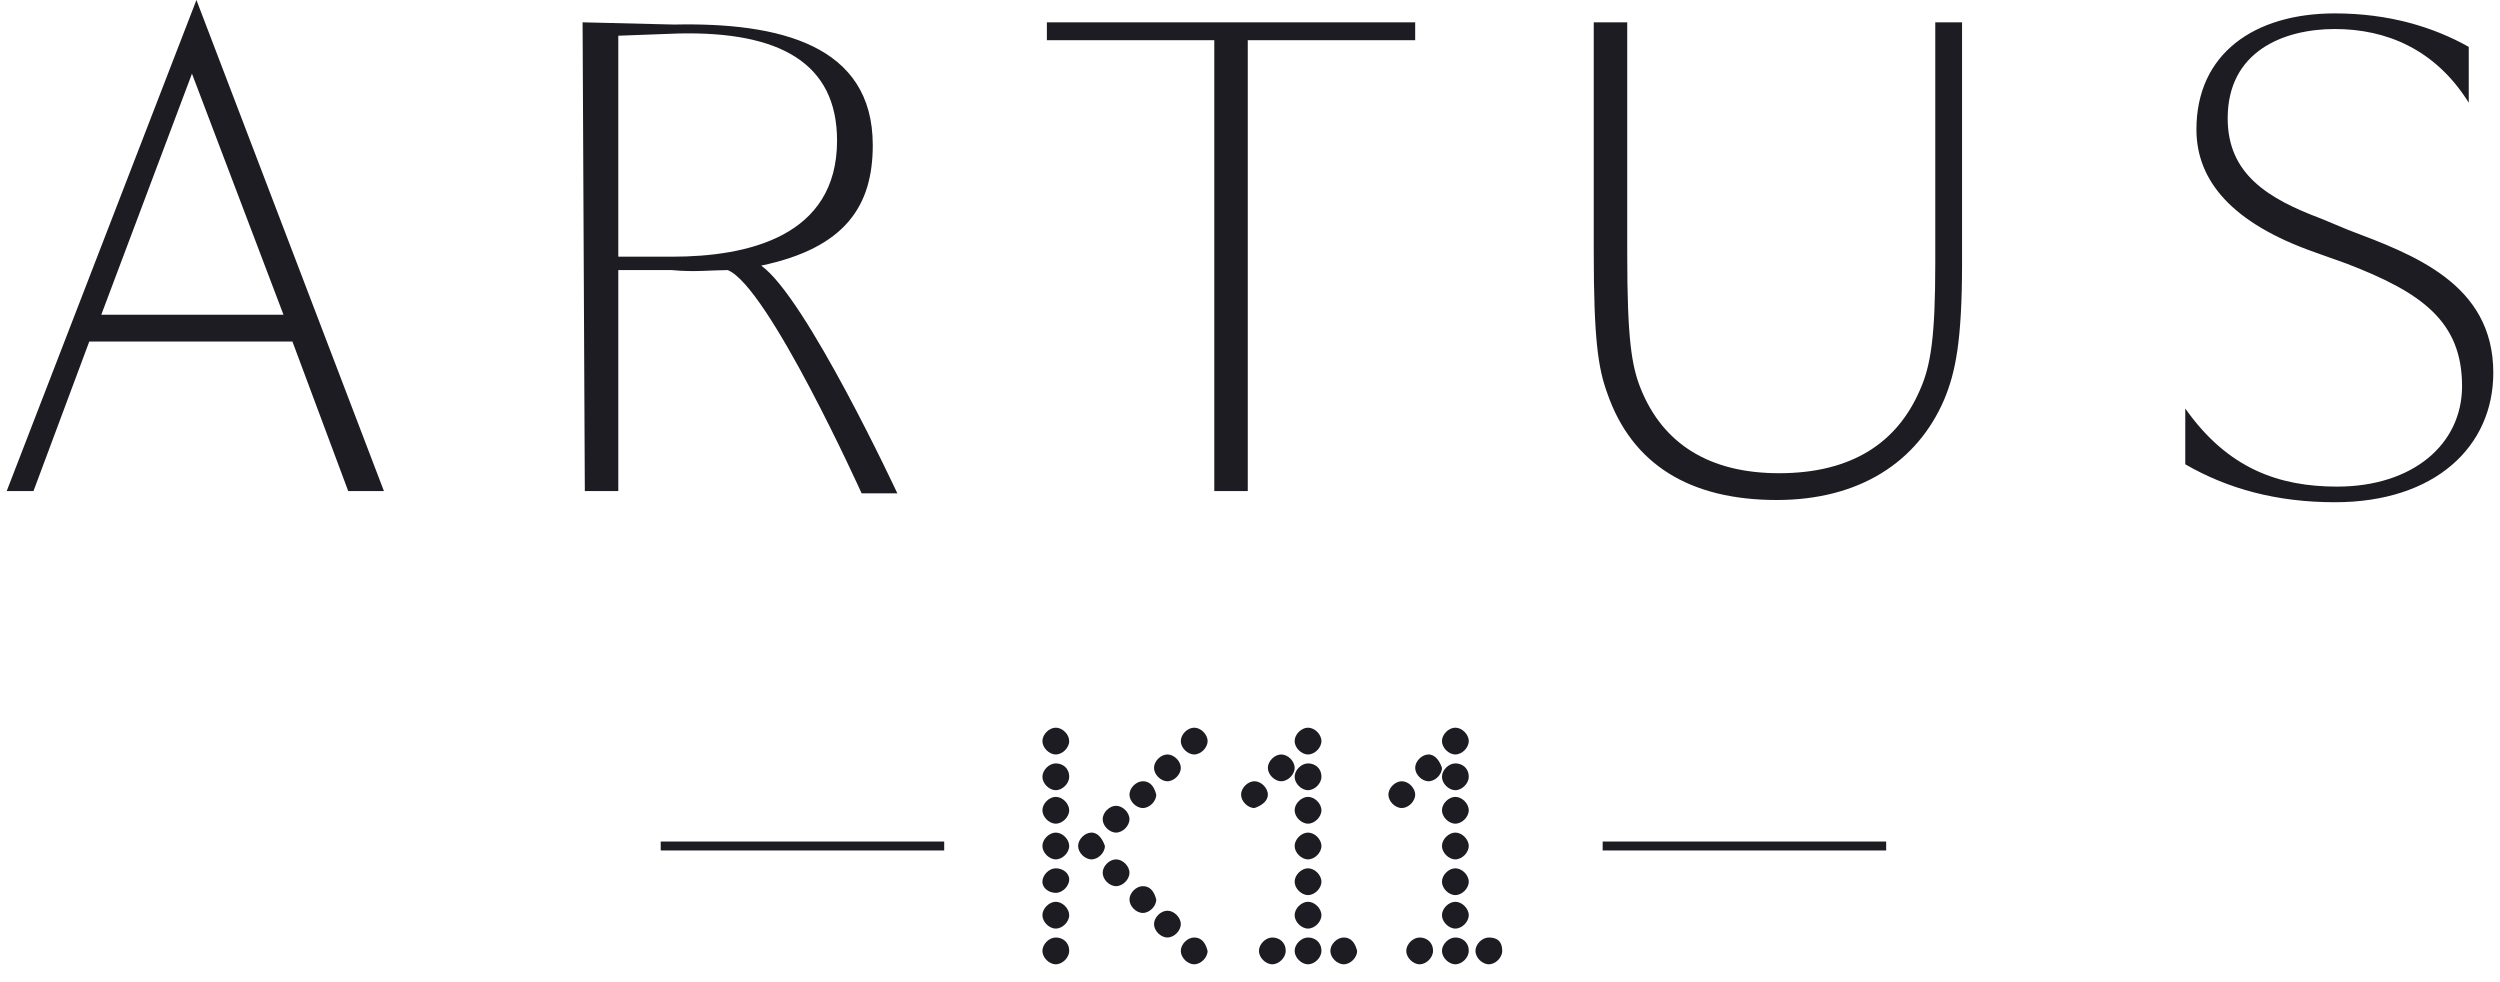 <?xml version="1.0" encoding="utf-8"?>
<!-- Generator: Adobe Illustrator 16.0.0, SVG Export Plug-In . SVG Version: 6.00 Build 0)  -->
<!DOCTYPE svg PUBLIC "-//W3C//DTD SVG 1.1//EN" "http://www.w3.org/Graphics/SVG/1.1/DTD/svg11.dtd">
<svg version="1.1" id="Layer_1" xmlns="http://www.w3.org/2000/svg" xmlns:xlink="http://www.w3.org/1999/xlink" x="0px" y="0px"
	 width="112px" height="44px" viewBox="0 0 112 44" style="enable-background:new 0 0 112 44;" xml:space="preserve">
<style type="text/css">
<![CDATA[
	.st0{fill:#1C1C22;}
]]>
</style>
<g>
	<g>
		<path class="st0" d="M32.6,12.1c1.8,0.7,6,10,6,10h1.6c0,0-4.1-8.8-6.1-10.2c3.8-0.8,5-2.7,5-5.4c0-4.5-4.2-5.5-8.9-5.4L26.1,1
			l0.1,21h1.5v-9.9h2.4C31.1,12.2,31.9,12.1,32.6,12.1z M27.7,11.5V1.6l2.7-0.1c4.5-0.1,7.1,1.3,7.1,4.8c0,4.3-4,5.2-7.4,5.2H27.7z
			 M0.3,22h1.2l2.5-6.7h9.1l2.5,6.7h1.6L8.8,0L0.3,22z M4.5,14.2L8.6,3.3l4.1,10.8H4.5z M55.9,22V1.8h7.5V1H46.9v0.8h7.5V22H55.9z
			 M86.7,11.8c0,3.3-0.2,4.6-0.7,5.7c-1,2.3-3,3.7-6.3,3.7c-3.1,0-5.2-1.3-6.2-3.8c-0.4-1-0.6-2.2-0.6-6V1h-1.5v10.3
			c0,3.9,0.2,5.2,0.6,6.3c1.1,3.2,3.7,4.8,7.6,4.8c3.7,0,6.3-1.7,7.5-4.5c0.5-1.2,0.8-2.6,0.8-6.1V1h-1.2V11.8z M105.2,10.3L104,9.8
			c-2.4-0.9-4.2-2-4.2-4.5c0-3,2.5-4,4.8-4c2.3,0,4.5,0.9,6,3.3V2.1c-1.6-0.9-3.6-1.5-6-1.5c-3.6,0-6.2,1.8-6.2,5.2
			c0,2.3,1.6,4.2,5.3,5.5l1.4,0.5c3.4,1.3,5.2,2.6,5.2,5.5c0,2.6-2.2,4.5-5.6,4.5c-2.6,0-4.9-0.8-6.8-3.5v2.5
			c1.9,1.1,4.1,1.7,6.7,1.7c4.5,0,7.1-2.5,7.1-5.8C111.7,12.7,108.1,11.4,105.2,10.3z M29.6,38.1h12.7v-0.4H29.6V38.1z M58.6,34.2
			c-0.3,0-0.6,0.3-0.6,0.6c0,0.3,0.3,0.6,0.6,0.6c0.3,0,0.6-0.3,0.6-0.6C59.2,34.4,58.9,34.2,58.6,34.2z M57.4,33.8
			c-0.3,0-0.6,0.3-0.6,0.6c0,0.3,0.3,0.6,0.6,0.6c0.3,0,0.6-0.3,0.6-0.6C58,34.1,57.7,33.8,57.4,33.8z M56.8,35.6
			c0-0.3-0.3-0.6-0.6-0.6c-0.3,0-0.6,0.3-0.6,0.6c0,0.3,0.3,0.6,0.6,0.6C56.5,36.1,56.8,35.9,56.8,35.6z M58.6,35.7
			c-0.3,0-0.6,0.3-0.6,0.6c0,0.3,0.3,0.6,0.6,0.6c0.3,0,0.6-0.3,0.6-0.6C59.2,36,58.9,35.7,58.6,35.7z M58.6,37.3
			c-0.3,0-0.6,0.3-0.6,0.6c0,0.3,0.3,0.6,0.6,0.6c0.3,0,0.6-0.3,0.6-0.6C59.2,37.6,58.9,37.3,58.6,37.3z M58.6,38.9
			c-0.3,0-0.6,0.3-0.6,0.6s0.3,0.6,0.6,0.6c0.3,0,0.6-0.3,0.6-0.6S58.9,38.9,58.6,38.9z M58.6,40.4c-0.3,0-0.6,0.3-0.6,0.6
			c0,0.3,0.3,0.6,0.6,0.6c0.3,0,0.6-0.3,0.6-0.6C59.2,40.7,58.9,40.4,58.6,40.4z M58.6,32.6c-0.3,0-0.6,0.3-0.6,0.6s0.3,0.6,0.6,0.6
			c0.3,0,0.6-0.3,0.6-0.6S58.9,32.6,58.6,32.6z M58.6,42c-0.3,0-0.6,0.3-0.6,0.6c0,0.3,0.3,0.6,0.6,0.6c0.3,0,0.6-0.3,0.6-0.6
			C59.2,42.2,58.9,42,58.6,42z M60.2,42c-0.3,0-0.6,0.3-0.6,0.6c0,0.3,0.3,0.6,0.6,0.6s0.6-0.3,0.6-0.6C60.7,42.2,60.5,42,60.2,42z
			 M57,42c-0.3,0-0.6,0.3-0.6,0.6c0,0.3,0.3,0.6,0.6,0.6c0.3,0,0.6-0.3,0.6-0.6C57.6,42.2,57.3,42,57,42z M65.2,34.2
			c-0.3,0-0.6,0.3-0.6,0.6c0,0.3,0.3,0.6,0.6,0.6c0.3,0,0.6-0.3,0.6-0.6C65.8,34.4,65.5,34.2,65.2,34.2z M64,33.8
			c-0.3,0-0.6,0.3-0.6,0.6c0,0.3,0.3,0.6,0.6,0.6c0.3,0,0.6-0.3,0.6-0.6C64.5,34.1,64.3,33.8,64,33.8z M63.4,35.6
			c0-0.3-0.3-0.6-0.6-0.6s-0.6,0.3-0.6,0.6c0,0.3,0.3,0.6,0.6,0.6S63.4,35.9,63.4,35.6z M65.2,35.7c-0.3,0-0.6,0.3-0.6,0.6
			c0,0.3,0.3,0.6,0.6,0.6c0.3,0,0.6-0.3,0.6-0.6C65.8,36,65.5,35.7,65.2,35.7z M65.2,37.3c-0.3,0-0.6,0.3-0.6,0.6
			c0,0.3,0.3,0.6,0.6,0.6c0.3,0,0.6-0.3,0.6-0.6C65.8,37.6,65.5,37.3,65.2,37.3z M65.2,38.9c-0.3,0-0.6,0.3-0.6,0.6s0.3,0.6,0.6,0.6
			c0.3,0,0.6-0.3,0.6-0.6S65.5,38.9,65.2,38.9z M65.2,40.4c-0.3,0-0.6,0.3-0.6,0.6c0,0.3,0.3,0.6,0.6,0.6c0.3,0,0.6-0.3,0.6-0.6
			C65.8,40.7,65.5,40.4,65.2,40.4z M65.2,32.6c-0.3,0-0.6,0.3-0.6,0.6s0.3,0.6,0.6,0.6c0.3,0,0.6-0.3,0.6-0.6S65.5,32.6,65.2,32.6z
			 M65.2,42c-0.3,0-0.6,0.3-0.6,0.6c0,0.3,0.3,0.6,0.6,0.6c0.3,0,0.6-0.3,0.6-0.6C65.8,42.2,65.5,42,65.2,42z M66.7,42
			c-0.3,0-0.6,0.3-0.6,0.6c0,0.3,0.3,0.6,0.6,0.6c0.3,0,0.6-0.3,0.6-0.6C67.3,42.2,67.1,42,66.7,42z M63.6,42
			c-0.3,0-0.6,0.3-0.6,0.6c0,0.3,0.3,0.6,0.6,0.6s0.6-0.3,0.6-0.6C64.2,42.2,63.9,42,63.6,42z M53.5,42c-0.3,0-0.6,0.3-0.6,0.6
			c0,0.3,0.3,0.6,0.6,0.6c0.3,0,0.6-0.3,0.6-0.6C54,42.2,53.8,42,53.5,42z M47.3,34.2c-0.3,0-0.6,0.3-0.6,0.6c0,0.3,0.3,0.6,0.6,0.6
			c0.3,0,0.6-0.3,0.6-0.6C47.9,34.4,47.6,34.2,47.3,34.2z M47.3,35.7c-0.3,0-0.6,0.3-0.6,0.6c0,0.3,0.3,0.6,0.6,0.6
			c0.3,0,0.6-0.3,0.6-0.6C47.9,36,47.6,35.7,47.3,35.7z M47.3,37.3c-0.3,0-0.6,0.3-0.6,0.6c0,0.3,0.3,0.6,0.6,0.6
			c0.3,0,0.6-0.3,0.6-0.6C47.9,37.6,47.6,37.3,47.3,37.3z M47.3,38.9c-0.3,0-0.6,0.3-0.6,0.6S47,40,47.3,40c0.3,0,0.6-0.3,0.6-0.6
			S47.6,38.9,47.3,38.9z M47.3,40.4c-0.3,0-0.6,0.3-0.6,0.6c0,0.3,0.3,0.6,0.6,0.6c0.3,0,0.6-0.3,0.6-0.6
			C47.9,40.7,47.6,40.4,47.3,40.4z M47.3,32.6c-0.3,0-0.6,0.3-0.6,0.6s0.3,0.6,0.6,0.6c0.3,0,0.6-0.3,0.6-0.6S47.6,32.6,47.3,32.6z
			 M47.3,42c-0.3,0-0.6,0.3-0.6,0.6c0,0.3,0.3,0.6,0.6,0.6c0.3,0,0.6-0.3,0.6-0.6C47.9,42.2,47.6,42,47.3,42z M48.9,37.3
			c-0.3,0-0.6,0.3-0.6,0.6c0,0.3,0.3,0.6,0.6,0.6c0.3,0,0.6-0.3,0.6-0.6C49.4,37.6,49.2,37.3,48.9,37.3z M50,36.1
			c-0.3,0-0.6,0.3-0.6,0.6c0,0.3,0.3,0.6,0.6,0.6c0.3,0,0.6-0.3,0.6-0.6C50.6,36.4,50.3,36.1,50,36.1z M50,38.5
			c-0.3,0-0.6,0.3-0.6,0.6c0,0.3,0.3,0.6,0.6,0.6c0.3,0,0.6-0.3,0.6-0.6C50.6,38.8,50.3,38.5,50,38.5z M51.2,35
			c-0.3,0-0.6,0.3-0.6,0.6c0,0.3,0.3,0.6,0.6,0.6s0.6-0.3,0.6-0.6C51.7,35.2,51.5,35,51.2,35z M52.3,33.8c-0.3,0-0.6,0.3-0.6,0.6
			s0.3,0.6,0.6,0.6c0.3,0,0.6-0.3,0.6-0.6S52.6,33.8,52.3,33.8z M51.2,39.7c-0.3,0-0.6,0.3-0.6,0.6c0,0.3,0.3,0.6,0.6,0.6
			s0.6-0.3,0.6-0.6C51.7,39.9,51.5,39.7,51.2,39.7z M52.3,40.8c-0.3,0-0.6,0.3-0.6,0.6S52,42,52.3,42c0.3,0,0.6-0.3,0.6-0.6
			S52.6,40.8,52.3,40.8z M53.5,32.6c-0.3,0-0.6,0.3-0.6,0.6s0.3,0.6,0.6,0.6c0.3,0,0.6-0.3,0.6-0.6S53.8,32.6,53.5,32.6z M71.8,38.1
			h12.7v-0.4H71.8V38.1z"/>
	</g>
</g>
</svg>
